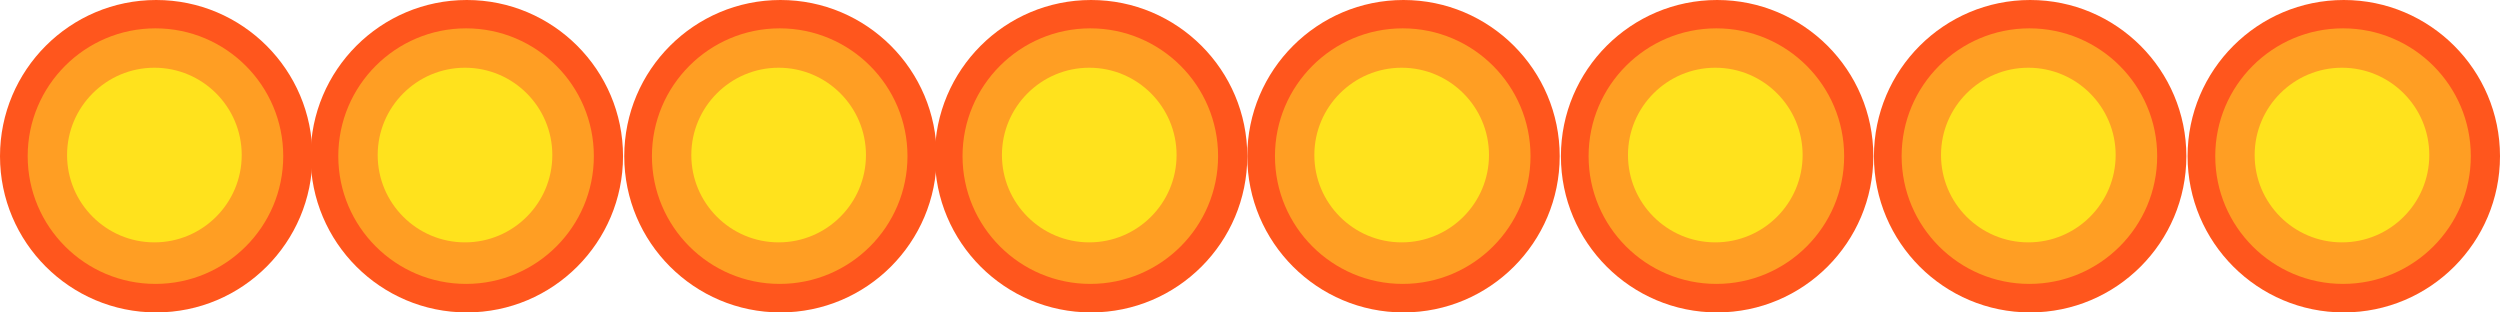 <svg version="1.1" xmlns="http://www.w3.org/2000/svg" xmlns:xlink="http://www.w3.org/1999/xlink" width="206.45" height="25.8" viewBox="0,0,206.45,25.8"><g transform="translate(-227.1,-167.1)"><g data-paper-data="{&quot;isPaintingLayer&quot;:true}" fill-rule="nonzero" stroke="none" stroke-linecap="butt" stroke-linejoin="miter" stroke-miterlimit="10" stroke-dasharray="" stroke-dashoffset="0" style="mix-blend-mode: normal"><g><path d="M240,167.1c3.559,0 6.783,1.446 9.119,3.781c2.335,2.335 3.781,5.56 3.781,9.119c0,3.559 -1.446,6.783 -3.781,9.119c-2.335,2.335 -5.56,3.781 -9.119,3.781c-3.559,0 -6.783,-1.446 -9.119,-3.781c-2.335,-2.335 -3.781,-5.56 -3.781,-9.119c0,-3.559 1.446,-6.783 3.781,-9.119c2.335,-2.335 5.56,-3.781 9.119,-3.781z" fill="#ff561d" stroke-width="1"/><path d="M239.938,169.441c2.911,0 5.548,1.183 7.459,3.093c1.91,1.91 3.093,4.547 3.093,7.459c0,2.911 -1.183,5.548 -3.093,7.459c-1.91,1.91 -4.547,3.093 -7.459,3.093c-2.911,0 -5.548,-1.183 -7.459,-3.093c-1.91,-1.91 -3.093,-4.548 -3.093,-7.459c0,-2.911 1.183,-5.549 3.093,-7.459c1.91,-1.91 4.547,-3.093 7.459,-3.093z" fill="#ff9e23" stroke-width="0.818"/><path d="M239.85,172.693c1.989,0 3.792,0.808 5.097,2.114c1.305,1.305 2.114,3.108 2.114,5.097c0,1.989 -0.808,3.792 -2.114,5.097c-1.305,1.305 -3.108,2.114 -5.097,2.114c-1.989,0 -3.792,-0.808 -5.097,-2.114c-1.305,-1.305 -2.114,-3.108 -2.114,-5.097c0,-1.99 0.808,-3.792 2.114,-5.097c1.305,-1.305 3.108,-2.114 5.097,-2.114z" fill="#ffe21d" stroke-width="0.559"/></g><g><path d="M265.65,167.1c3.559,0 6.783,1.446 9.119,3.781c2.335,2.335 3.781,5.56 3.781,9.119c0,3.559 -1.446,6.783 -3.781,9.119c-2.335,2.335 -5.56,3.781 -9.119,3.781c-3.559,0 -6.783,-1.446 -9.119,-3.781c-2.335,-2.335 -3.781,-5.56 -3.781,-9.119c0,-3.559 1.446,-6.783 3.781,-9.119c2.335,-2.335 5.56,-3.781 9.119,-3.781z" fill="#ff561d" stroke-width="1"/><path d="M265.588,169.441c2.911,0 5.548,1.183 7.459,3.093c1.91,1.91 3.093,4.547 3.093,7.459c0,2.911 -1.183,5.548 -3.093,7.459c-1.91,1.91 -4.547,3.093 -7.459,3.093c-2.911,0 -5.548,-1.183 -7.459,-3.093c-1.91,-1.91 -3.093,-4.548 -3.093,-7.459c0,-2.911 1.183,-5.549 3.093,-7.459c1.91,-1.91 4.547,-3.093 7.459,-3.093z" fill="#ff9e23" stroke-width="0.818"/><path d="M265.5,172.693c1.989,0 3.792,0.808 5.097,2.114c1.305,1.305 2.114,3.108 2.114,5.097c0,1.989 -0.808,3.792 -2.114,5.097c-1.305,1.305 -3.108,2.114 -5.097,2.114c-1.989,0 -3.792,-0.808 -5.097,-2.114c-1.305,-1.305 -2.114,-3.108 -2.114,-5.097c0,-1.99 0.808,-3.792 2.114,-5.097c1.305,-1.305 3.108,-2.114 5.097,-2.114z" fill="#ffe21d" stroke-width="0.559"/></g><g><path d="M291.551,167.1c3.559,0 6.783,1.446 9.119,3.781c2.335,2.335 3.781,5.56 3.781,9.119c0,3.559 -1.446,6.783 -3.781,9.119c-2.335,2.335 -5.56,3.781 -9.119,3.781c-3.559,0 -6.783,-1.446 -9.119,-3.781c-2.335,-2.335 -3.781,-5.56 -3.781,-9.119c0,-3.559 1.446,-6.783 3.781,-9.119c2.335,-2.335 5.56,-3.781 9.119,-3.781z" fill="#ff561d" stroke-width="1"/><path d="M291.488,169.441c2.911,0 5.548,1.183 7.459,3.093c1.91,1.91 3.093,4.547 3.093,7.459c0,2.911 -1.183,5.548 -3.093,7.459c-1.91,1.91 -4.547,3.093 -7.459,3.093c-2.911,0 -5.548,-1.183 -7.459,-3.093c-1.91,-1.91 -3.093,-4.548 -3.093,-7.459c0,-2.911 1.183,-5.549 3.093,-7.459c1.91,-1.91 4.547,-3.093 7.459,-3.093z" fill="#ff9e23" stroke-width="0.818"/><path d="M291.4,172.693c1.989,0 3.792,0.808 5.097,2.114c1.305,1.305 2.114,3.108 2.114,5.097c0,1.989 -0.808,3.792 -2.114,5.097c-1.305,1.305 -3.108,2.114 -5.097,2.114c-1.989,0 -3.792,-0.808 -5.097,-2.114c-1.305,-1.305 -2.114,-3.108 -2.114,-5.097c0,-1.99 0.808,-3.792 2.114,-5.097c1.305,-1.305 3.108,-2.114 5.097,-2.114z" fill="#ffe21d" stroke-width="0.559"/></g><g><path d="M317.201,167.1c3.559,0 6.783,1.446 9.119,3.781c2.335,2.335 3.781,5.56 3.781,9.119c0,3.559 -1.446,6.783 -3.781,9.119c-2.335,2.335 -5.56,3.781 -9.119,3.781c-3.559,0 -6.783,-1.446 -9.119,-3.781c-2.335,-2.335 -3.781,-5.56 -3.781,-9.119c0,-3.559 1.446,-6.783 3.781,-9.119c2.335,-2.335 5.56,-3.781 9.119,-3.781z" fill="#ff561d" stroke-width="1"/><path d="M317.138,169.441c2.911,0 5.548,1.183 7.459,3.093c1.91,1.91 3.093,4.547 3.093,7.459c0,2.911 -1.183,5.548 -3.093,7.459c-1.91,1.91 -4.547,3.093 -7.459,3.093c-2.911,0 -5.548,-1.183 -7.459,-3.093c-1.91,-1.91 -3.093,-4.548 -3.093,-7.459c0,-2.911 1.183,-5.549 3.093,-7.459c1.91,-1.91 4.547,-3.093 7.459,-3.093z" fill="#ff9e23" stroke-width="0.818"/><path d="M317.051,172.693c1.989,0 3.792,0.808 5.097,2.114c1.305,1.305 2.114,3.108 2.114,5.097c0,1.989 -0.808,3.792 -2.114,5.097c-1.305,1.305 -3.108,2.114 -5.097,2.114c-1.989,0 -3.792,-0.808 -5.097,-2.114c-1.305,-1.305 -2.114,-3.108 -2.114,-5.097c0,-1.99 0.808,-3.792 2.114,-5.097c1.305,-1.305 3.108,-2.114 5.097,-2.114z" fill="#ffe21d" stroke-width="0.559"/></g><g><path d="M343,167.1c3.559,0 6.783,1.446 9.119,3.781c2.335,2.335 3.781,5.56 3.781,9.119c0,3.559 -1.446,6.783 -3.781,9.119c-2.335,2.335 -5.56,3.781 -9.119,3.781c-3.559,0 -6.783,-1.446 -9.119,-3.781c-2.335,-2.335 -3.781,-5.56 -3.781,-9.119c0,-3.559 1.446,-6.783 3.781,-9.119c2.335,-2.335 5.56,-3.781 9.119,-3.781z" fill="#ff561d" stroke-width="1"/><path d="M342.938,169.441c2.911,0 5.548,1.183 7.459,3.093c1.91,1.91 3.093,4.547 3.093,7.459c0,2.911 -1.183,5.548 -3.093,7.459c-1.91,1.91 -4.547,3.093 -7.459,3.093c-2.911,0 -5.548,-1.183 -7.459,-3.093c-1.91,-1.91 -3.093,-4.548 -3.093,-7.459c0,-2.911 1.183,-5.549 3.093,-7.459c1.91,-1.91 4.547,-3.093 7.459,-3.093z" fill="#ff9e23" stroke-width="0.818"/><path d="M342.85,172.693c1.989,0 3.792,0.808 5.097,2.114c1.305,1.305 2.114,3.108 2.114,5.097c0,1.989 -0.808,3.792 -2.114,5.097c-1.305,1.305 -3.108,2.114 -5.097,2.114c-1.989,0 -3.792,-0.808 -5.097,-2.114c-1.305,-1.305 -2.114,-3.108 -2.114,-5.097c0,-1.99 0.808,-3.792 2.114,-5.097c1.305,-1.305 3.108,-2.114 5.097,-2.114z" fill="#ffe21d" stroke-width="0.559"/></g><g><path d="M368.9,167.1c3.559,0 6.783,1.446 9.119,3.781c2.335,2.335 3.781,5.56 3.781,9.119c0,3.559 -1.446,6.783 -3.781,9.119c-2.335,2.335 -5.56,3.781 -9.119,3.781c-3.559,0 -6.783,-1.446 -9.119,-3.781c-2.335,-2.335 -3.781,-5.56 -3.781,-9.119c0,-3.559 1.446,-6.783 3.781,-9.119c2.335,-2.335 5.56,-3.781 9.119,-3.781z" fill="#ff561d" stroke-width="1"/><path d="M368.838,169.441c2.911,0 5.548,1.183 7.459,3.093c1.91,1.91 3.093,4.547 3.093,7.459c0,2.911 -1.183,5.548 -3.093,7.459c-1.91,1.91 -4.547,3.093 -7.459,3.093c-2.911,0 -5.548,-1.183 -7.459,-3.093c-1.91,-1.91 -3.093,-4.548 -3.093,-7.459c0,-2.911 1.183,-5.549 3.093,-7.459c1.91,-1.91 4.547,-3.093 7.459,-3.093z" fill="#ff9e23" stroke-width="0.818"/><path d="M368.75,172.693c1.989,0 3.792,0.808 5.097,2.114c1.305,1.305 2.114,3.108 2.114,5.097c0,1.989 -0.808,3.792 -2.114,5.097c-1.305,1.305 -3.108,2.114 -5.097,2.114c-1.989,0 -3.792,-0.808 -5.097,-2.114c-1.305,-1.305 -2.114,-3.108 -2.114,-5.097c0,-1.99 0.808,-3.792 2.114,-5.097c1.305,-1.305 3.108,-2.114 5.097,-2.114z" fill="#ffe21d" stroke-width="0.559"/></g><g><path d="M394.75,167.1c3.559,0 6.783,1.446 9.119,3.781c2.335,2.335 3.781,5.56 3.781,9.119c0,3.559 -1.446,6.783 -3.781,9.119c-2.335,2.335 -5.56,3.781 -9.119,3.781c-3.559,0 -6.783,-1.446 -9.119,-3.781c-2.335,-2.335 -3.781,-5.56 -3.781,-9.119c0,-3.559 1.446,-6.783 3.781,-9.119c2.335,-2.335 5.56,-3.781 9.119,-3.781z" fill="#ff561d" stroke-width="1"/><path d="M394.688,169.441c2.911,0 5.548,1.183 7.459,3.093c1.91,1.91 3.093,4.547 3.093,7.459c0,2.911 -1.183,5.548 -3.093,7.459c-1.91,1.91 -4.547,3.093 -7.459,3.093c-2.911,0 -5.548,-1.183 -7.459,-3.093c-1.91,-1.91 -3.093,-4.548 -3.093,-7.459c0,-2.911 1.183,-5.549 3.093,-7.459c1.91,-1.91 4.547,-3.093 7.459,-3.093z" fill="#ff9e23" stroke-width="0.818"/><path d="M394.6,172.693c1.989,0 3.792,0.808 5.097,2.114c1.305,1.305 2.114,3.108 2.114,5.097c0,1.989 -0.808,3.792 -2.114,5.097c-1.305,1.305 -3.108,2.114 -5.097,2.114c-1.989,0 -3.792,-0.808 -5.097,-2.114c-1.305,-1.305 -2.114,-3.108 -2.114,-5.097c0,-1.99 0.808,-3.792 2.114,-5.097c1.305,-1.305 3.108,-2.114 5.097,-2.114z" fill="#ffe21d" stroke-width="0.559"/></g><g><path d="M420.65,167.1c3.559,0 6.783,1.446 9.119,3.781c2.335,2.335 3.781,5.56 3.781,9.119c0,3.559 -1.446,6.783 -3.781,9.119c-2.335,2.335 -5.56,3.781 -9.119,3.781c-3.559,0 -6.783,-1.446 -9.119,-3.781c-2.335,-2.335 -3.781,-5.56 -3.781,-9.119c0,-3.559 1.446,-6.783 3.781,-9.119c2.335,-2.335 5.56,-3.781 9.119,-3.781z" fill="#ff561d" stroke-width="1"/><path d="M420.588,169.441c2.911,0 5.548,1.183 7.459,3.093c1.91,1.91 3.093,4.547 3.093,7.459c0,2.911 -1.183,5.548 -3.093,7.459c-1.91,1.91 -4.547,3.093 -7.459,3.093c-2.911,0 -5.548,-1.183 -7.459,-3.093c-1.91,-1.91 -3.093,-4.548 -3.093,-7.459c0,-2.911 1.183,-5.549 3.093,-7.459c1.91,-1.91 4.547,-3.093 7.459,-3.093z" fill="#ff9e23" stroke-width="0.818"/><path d="M420.5,172.693c1.989,0 3.792,0.808 5.097,2.114c1.305,1.305 2.114,3.108 2.114,5.097c0,1.989 -0.808,3.792 -2.114,5.097c-1.305,1.305 -3.108,2.114 -5.097,2.114c-1.989,0 -3.792,-0.808 -5.097,-2.114c-1.305,-1.305 -2.114,-3.108 -2.114,-5.097c0,-1.99 0.808,-3.792 2.114,-5.097c1.305,-1.305 3.108,-2.114 5.097,-2.114z" fill="#ffe21d" stroke-width="0.559"/></g></g></g></svg>
